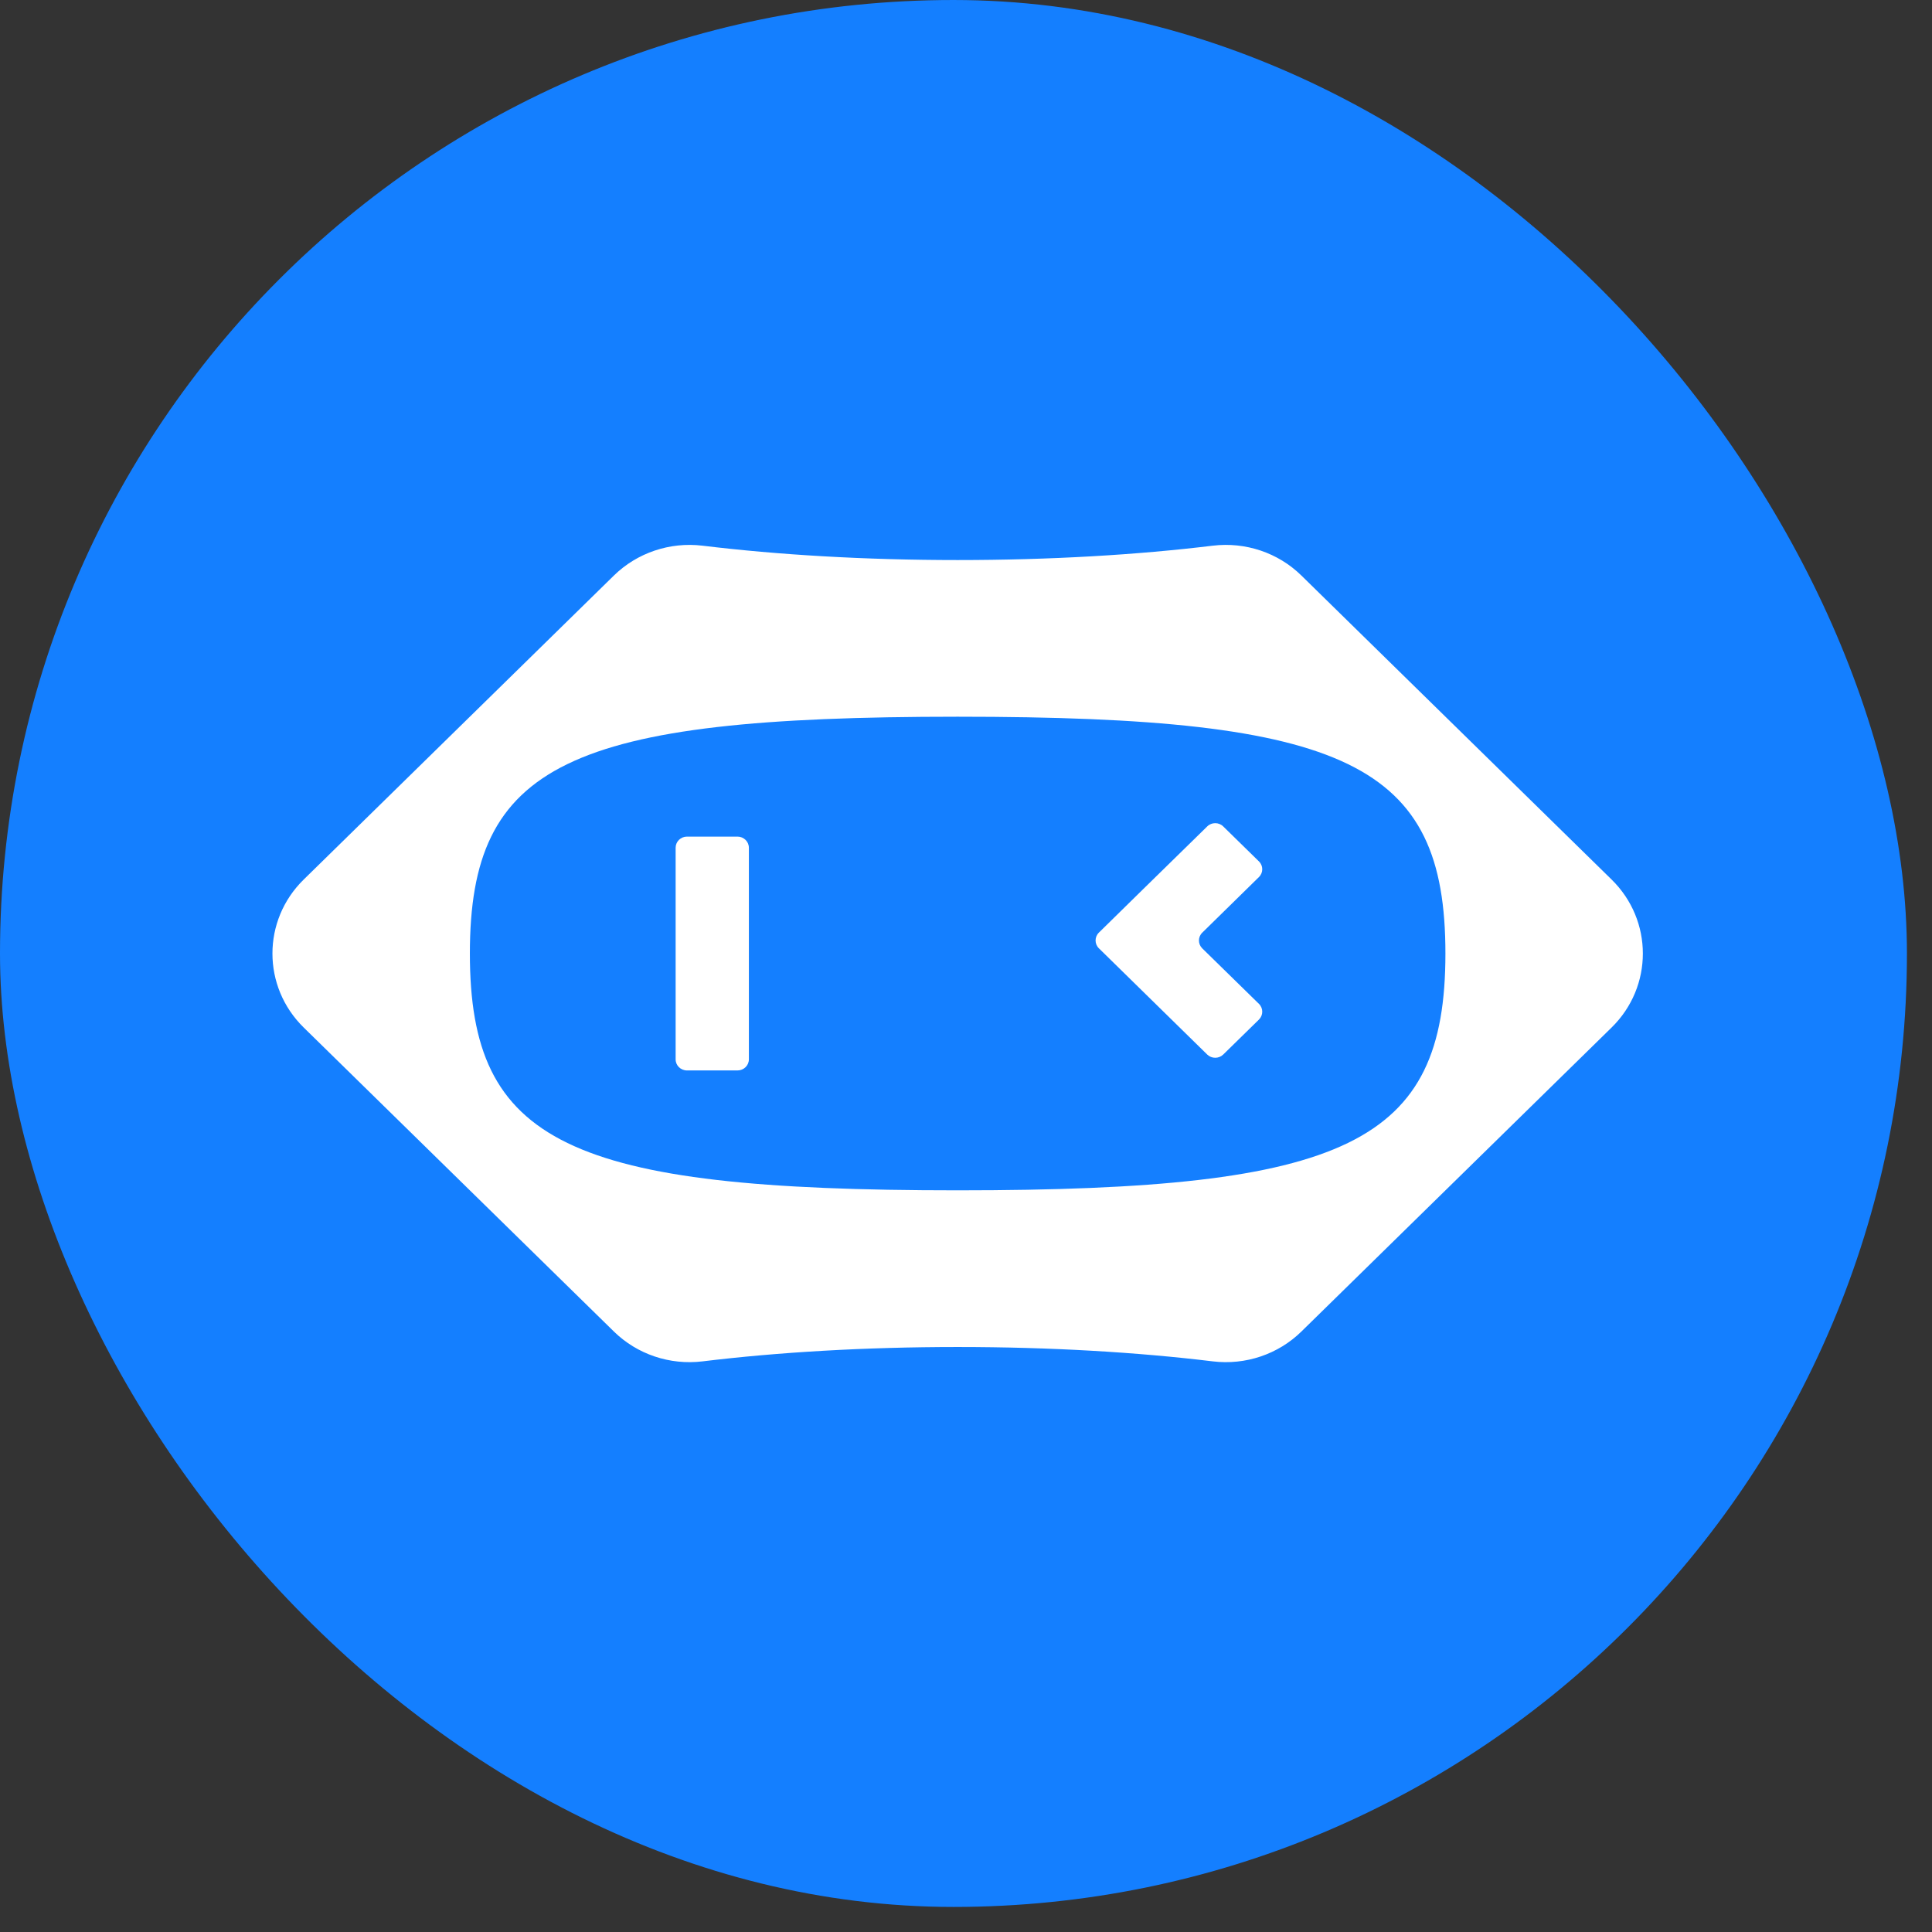 <svg width="34" height="34" viewBox="0 0 34 34" fill="none" xmlns="http://www.w3.org/2000/svg">
<rect x="0" y="0" width="34" height="34" fill="#333333" stroke="none"/>
<rect x="33.559" y="33.559" width="33.559" height="33.559" rx="16.78" transform="rotate(180 33.559 33.559)" fill="#147FFF"/>
<path d="M28.361 15.478L22.902 10.128C22.493 9.727 21.919 9.534 21.344 9.603C20.02 9.764 18.487 9.856 16.853 9.856C15.219 9.856 13.687 9.764 12.362 9.603C11.788 9.534 11.213 9.728 10.804 10.128L5.345 15.478C4.611 16.197 4.611 17.364 5.345 18.083L10.804 23.433C11.213 23.834 11.788 24.027 12.362 23.958C13.687 23.797 15.219 23.705 16.853 23.705C18.487 23.705 20.02 23.797 21.344 23.958C21.919 24.027 22.493 23.834 22.902 23.433L28.361 18.083C29.095 17.364 29.095 16.197 28.361 15.478ZM16.853 20.948C9.986 20.948 8.269 20.115 8.269 16.78C8.269 13.446 9.986 12.613 16.853 12.613C23.72 12.613 25.437 13.446 25.437 16.78C25.437 20.115 23.72 20.948 16.853 20.948Z" fill="white"/>
<path d="M12.979 14.723H12.09C11.979 14.723 11.89 14.811 11.89 14.919V18.643C11.89 18.751 11.979 18.838 12.09 18.838H12.979C13.089 18.838 13.179 18.751 13.179 18.643V14.919C13.179 14.811 13.089 14.723 12.979 14.723Z" fill="white"/>
<path d="M21.158 16.69L22.155 17.666C22.233 17.742 22.233 17.866 22.155 17.943L21.527 18.558C21.449 18.634 21.323 18.634 21.245 18.558L19.339 16.689C19.261 16.613 19.261 16.489 19.338 16.413L20.106 15.659L21.245 14.544C21.323 14.467 21.449 14.467 21.527 14.544L22.155 15.159C22.233 15.235 22.233 15.359 22.155 15.435L21.158 16.413C21.08 16.489 21.08 16.613 21.158 16.69L21.158 16.69Z" fill="white"/>
</svg>
